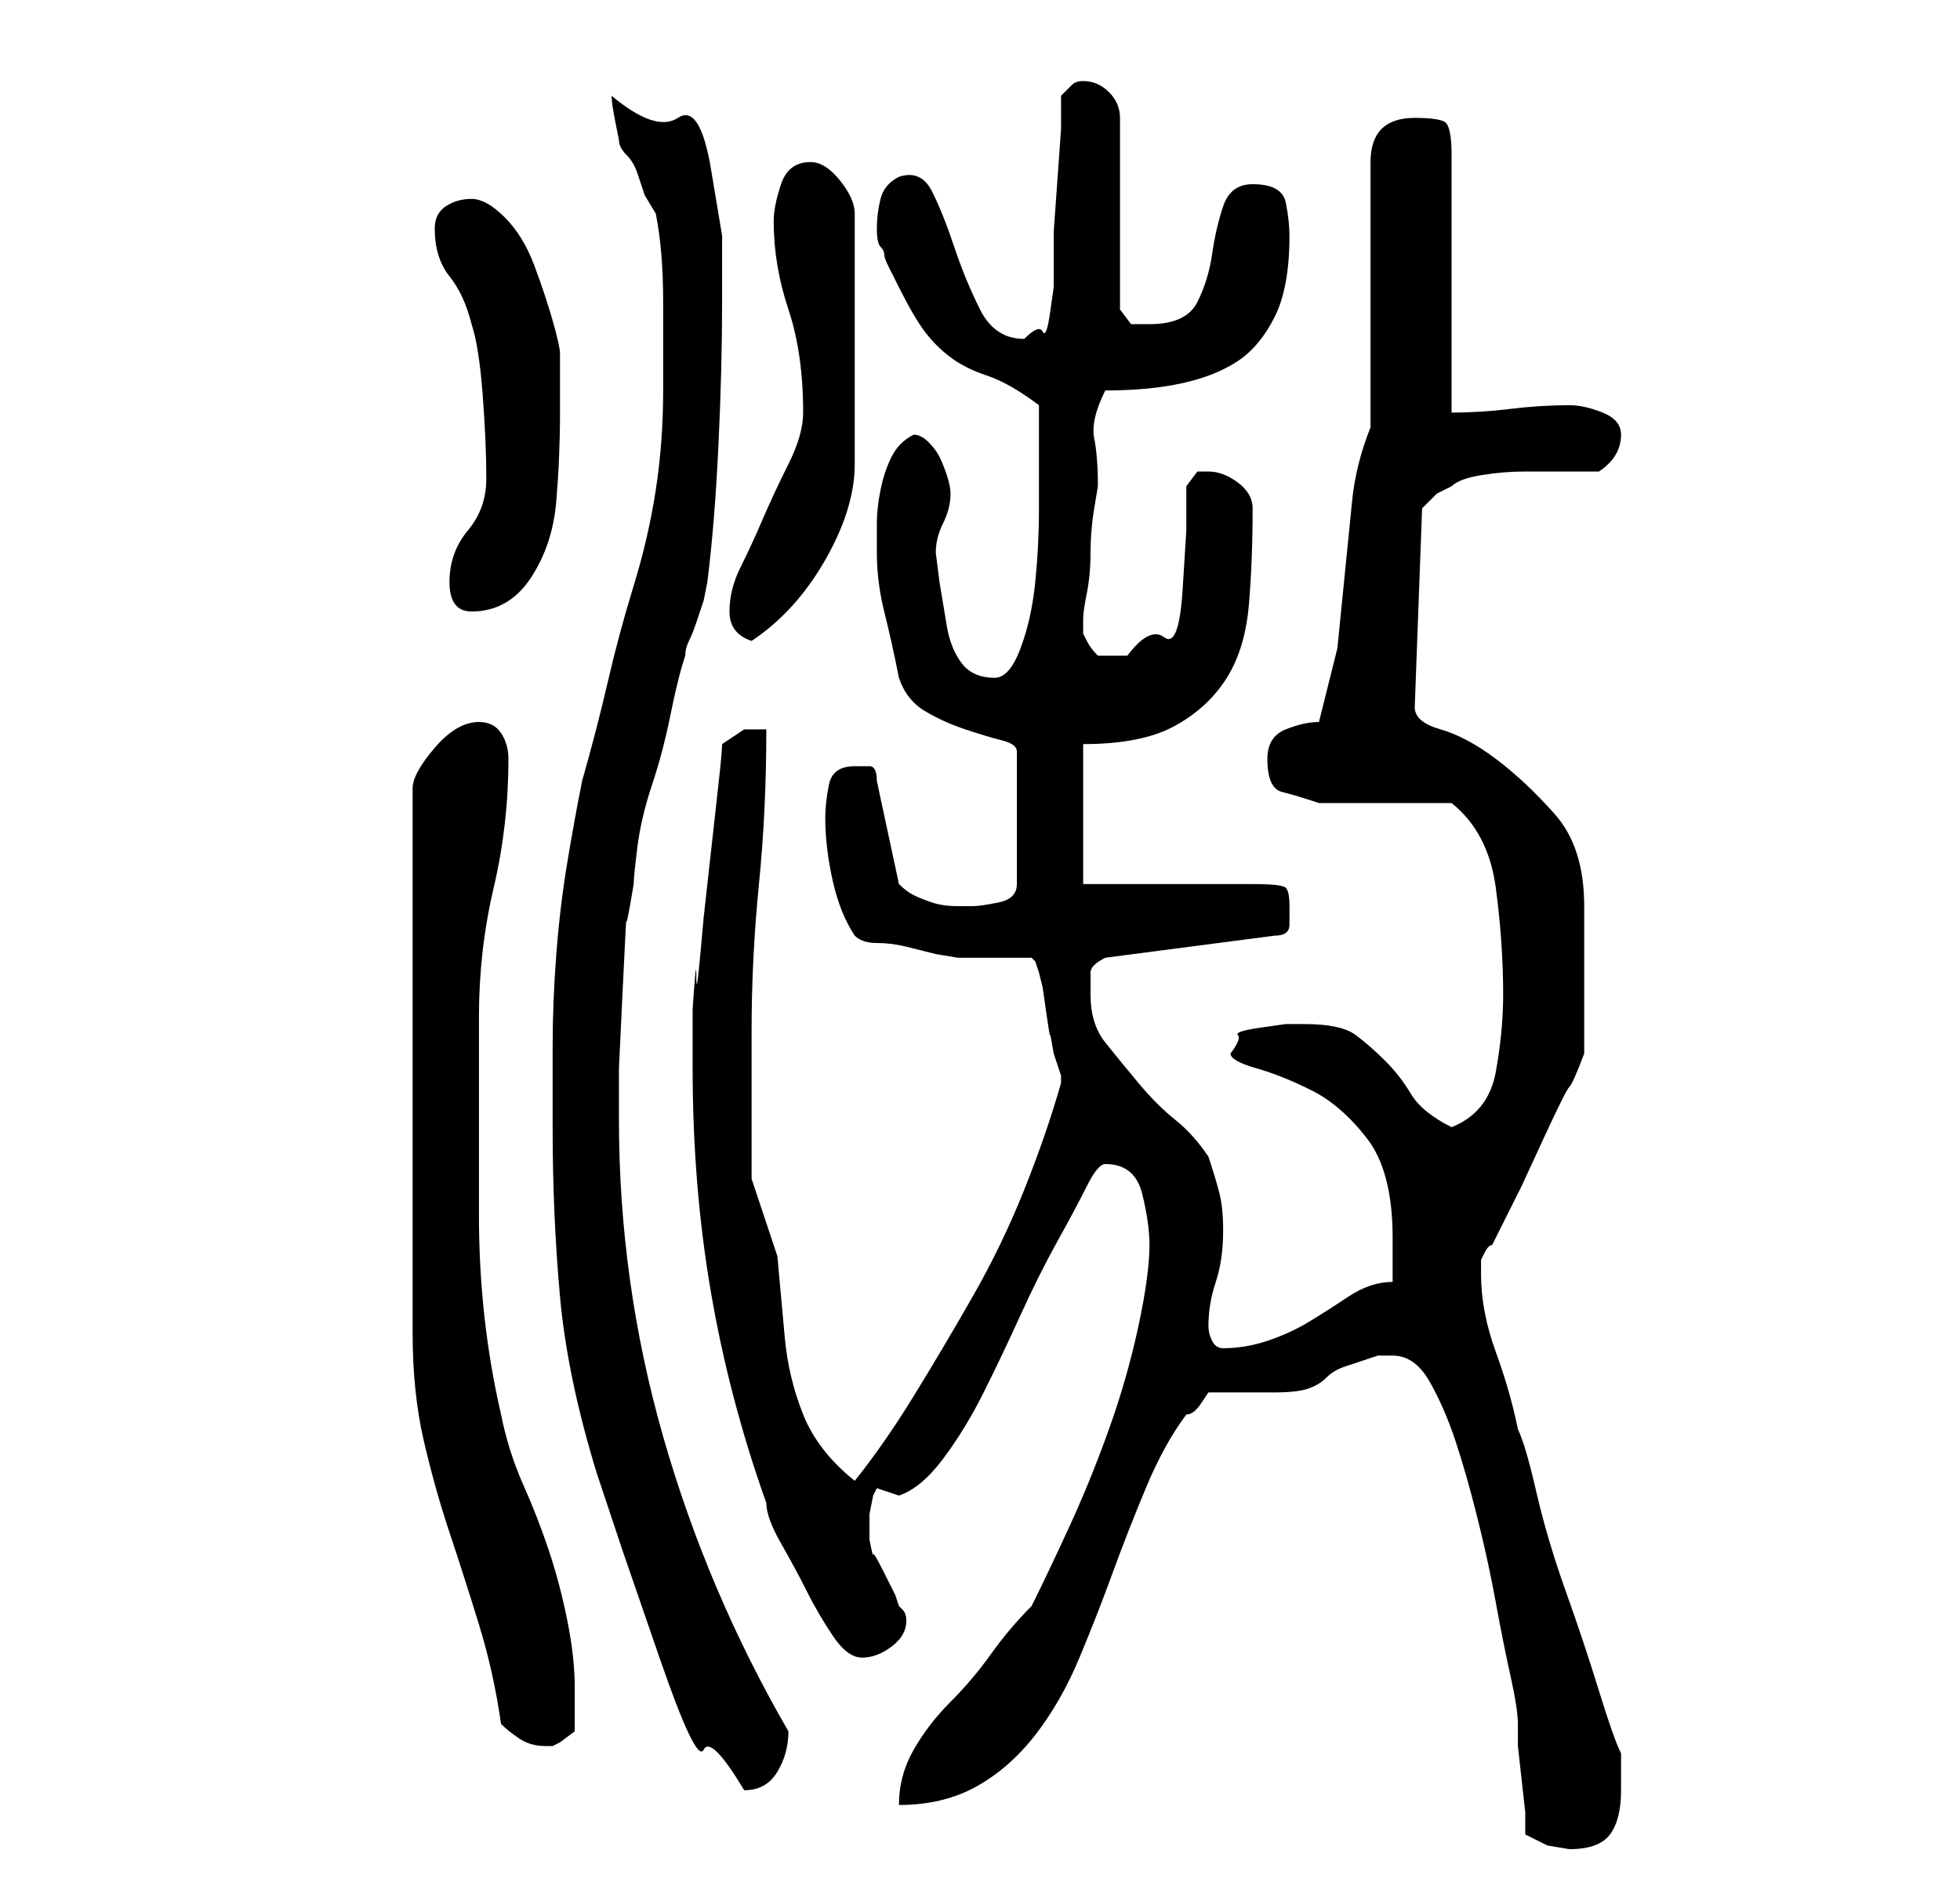 <?xml version="1.0" standalone="no"?>
<!DOCTYPE svg PUBLIC "-//W3C//DTD SVG 1.1//EN" "http://www.w3.org/Graphics/SVG/1.1/DTD/svg11.dtd" >
<svg xmlns="http://www.w3.org/2000/svg" xmlns:xlink="http://www.w3.org/1999/xlink" version="1.1" viewBox="-10 0 266 256">
   <path fill="currentColor"
d="M197 249l3 1.5t3 0.5q4 0 5.5 -2t1.5 -6v-2v-3q-1 -2 -3 -8.5t-4.5 -13.5t-4 -13.5t-2.5 -8.5q-1 -5 -3 -10.5t-2 -10.5v-2t0.5 -1t1 -1l1.5 -3l2.5 -5t3 -6.5t3.5 -7t2 -4.5v-10v-10q0 -8 -4 -12.5t-8 -7.5t-7.5 -4t-3.5 -3l1 -27l2 -2t2 -1q1 -1 4 -1.5t6 -0.5h5.5h4.5
q3 -2 3 -5q0 -2 -2.5 -3t-4.5 -1q-4 0 -8 0.5t-8 0.5v-35q0 -4 -1 -4.5t-4 -0.5t-4.5 1.5t-1.5 4.5v36q-2 5 -2.5 10l-1 10l-1 10t-2.5 10q-2 0 -4.5 1t-2.5 4q0 4 2 4.5t5 1.5h3.5h5.5h5.5h3.5q5 4 6 11.5t1 14.5q0 5 -1 10.5t-6 7.5q-4 -2 -5.5 -4.5t-3.5 -4.5t-4 -3.5
t-7 -1.5h-2.5t-3.5 0.5t-3 1t-1 2.5q0 1 3.5 2t7.5 3t7.5 6.5t3.5 13.5v3v3q-3 0 -6 2t-5.5 3.5t-5.5 2.5t-6 1q-1 0 -1.5 -1t-0.5 -2q0 -3 1 -6t1 -7q0 -3 -0.5 -5t-1.5 -5q-2 -3 -4.5 -5t-5 -5t-4.5 -5.5t-2 -6.5v-3q0 -1 2 -2l23 -3q2 0 2 -1.5v-2.5q0 -2 -0.5 -2.5
t-4.5 -0.5h-23v-19q8 0 12.5 -2.5t7 -6.5t3 -10t0.5 -13q0 -2 -2 -3.5t-4 -1.5h-1.5t-1.5 2v6t-0.5 8t-2.5 6.5t-5 2.5h-2.5h-1.5q-1 -1 -1.5 -2l-0.5 -1v-1v-1q0 -1 0.5 -3.5t0.5 -5.5t0.5 -6l0.5 -3q0 -4 -0.5 -6.5t1.5 -6.5q6 0 10.5 -1t7.5 -3t5 -6t2 -11
q0 -2 -0.5 -4.5t-4.5 -2.5q-3 0 -4 3t-1.5 6.5t-2 6.5t-6.5 3h-2.5t-1.5 -2v-26q0 -2 -1.5 -3.5t-3.5 -1.5q-1 0 -1.5 0.5l-1.5 1.5v4.5t-0.5 7t-0.5 7v4.5v3t-0.5 3.5t-1 2.5t-2.5 1q-4 0 -6 -4t-3.5 -8.5t-3 -7.5t-4.5 -2q-2 1 -2.5 3t-0.5 4t0.5 2.5t0.5 1t0.5 1.5l1.5 3
q2 4 3.5 6t3.5 3.5t5 2.5t7 4v8v6q0 5 -0.5 10t-2 9t-3.5 4q-3 0 -4.5 -2t-2 -5l-1 -6t-0.5 -4q0 -2 1 -4t1 -4q0 -1 -0.5 -2.5t-1 -2.5t-1.5 -2t-2 -1q-2 1 -3 3t-1.5 4.5t-0.5 4.5v4q0 4 1 8t2 9q1 3 3.5 4.5t5.5 2.5t5 1.5t2 1.5v18q0 2 -2.5 2.5t-3.5 0.5h-2
q-2 0 -3.5 -0.5t-2.5 -1t-2 -1.5l-3 -14q0 -2 -1 -2h-2q-3 0 -3.5 2.5t-0.5 4.5q0 4 1 8.5t3 7.5q1 1 3 1t4 0.5l4 1t3 0.5h2h3h3h2l0.5 0.5t0.5 1.5l0.5 2t0.5 3.5t0.5 3t0.5 2.5l0.5 1.5l0.5 1.5v1v0q-2 7 -5 14.5t-7 14.5t-8 13.5t-8 11.5q-5 -4 -7 -9t-2.5 -10.5l-1 -11
t-3.5 -10.5v-4v-6v-6v-4q0 -10 1 -20t1 -21h-3t-3 2q0 1 -0.5 5.5l-1 9l-1 9t-0.5 5.5t-0.5 2.5t-0.5 4.5v4v4q0 16 2.5 30.5t7.5 28.5q0 2 2 5.5t3.5 6.5t3.5 6t4 3t4 -1.5t2 -3.5q0 -1 -0.5 -1.5l-0.5 -0.5l-0.5 -1.5t-1.5 -3t-1.5 -2.5t-0.5 -2v-1v-2.5t0.5 -2.5l0.5 -1
l1.5 0.5l1.5 0.5q3 -1 6 -5t5.5 -9t5 -10.5t5 -10t4 -7.5t2.5 -3q4 0 5 4t1 7q0 4 -1.5 11t-4 14t-5.5 13.5t-5 10.5q-3 3 -5.5 6.5t-5.5 6.5t-5 6.5t-2 7.5q6 0 10.5 -2.5t8 -7t6 -10.5t4.5 -11.5t4.5 -11.5t5.5 -10q1 0 2 -1.5l1 -1.5h2h3h3h1q3 0 4.5 -0.5t2.5 -1.5
t2.5 -1.5l4.5 -1.5h1h1q3 0 5 3.5t3.5 8t3 10.5t2.5 11.5t2 10t1 6.5v3t0.5 4.5t0.5 4.5v3zM65 153q0 12 1 23t5 24l3.5 10.5t5 14.5t6 12.5t5.5 5.5q3 0 4.5 -2.5t1.5 -5.5q-11 -19 -17 -40t-6 -43v-7t0.5 -10.5t0.5 -9.5t1 -5q0 -1 0.5 -5t2 -8.5t2.5 -9.5t2 -8
q0 -1 0.5 -2t1 -2.5l1 -3t0.5 -2.5q1 -8 1.5 -18.5t0.5 -19.5v-9t-1.5 -9t-4.5 -7t-9 -3q0 1 0.5 3.5l0.5 2.5q0 1 1 2t1.5 2.5l1 3t1.5 2.5q1 5 1 12v12q0 7 -1 13.5t-3 13t-3.5 13t-3.5 13.5q-1 5 -2 11t-1.5 12.5t-0.5 12.5v11zM58 234q1 1 2.5 2t3.5 1h1l1 -0.5t2 -1.5
v-3v-3q0 -4 -1 -9t-2.5 -9.5t-3.5 -9t-3 -9.5q-3 -13 -3 -27v-27q0 -9 2 -17.5t2 -17.5q0 -2 -1 -3.5t-3 -1.5q-3 0 -6 3.5t-3 5.5v74q0 8 1.5 14.5t3.5 12.5t4 12.5t3 13.5zM89 83q0 3 3 4q6 -4 10 -11t4 -13v-34q0 -2 -2 -4.5t-4 -2.5q-3 0 -4 3t-1 5q0 6 2 12t2 14
q0 3 -2 7t-3.5 7.5t-3 6.5t-1.5 6zM51 79q0 4 3 4q5 0 8 -4.5t3.5 -10.5t0.5 -12v-8q0 -1 -1 -4.5t-2.5 -7.5t-4 -6.5t-4.5 -2.5t-3.5 1t-1.5 3q0 4 2 6.5t3 6.5q1 3 1.5 9.5t0.5 11.5q0 4 -2.5 7t-2.5 7z" />
</svg>
